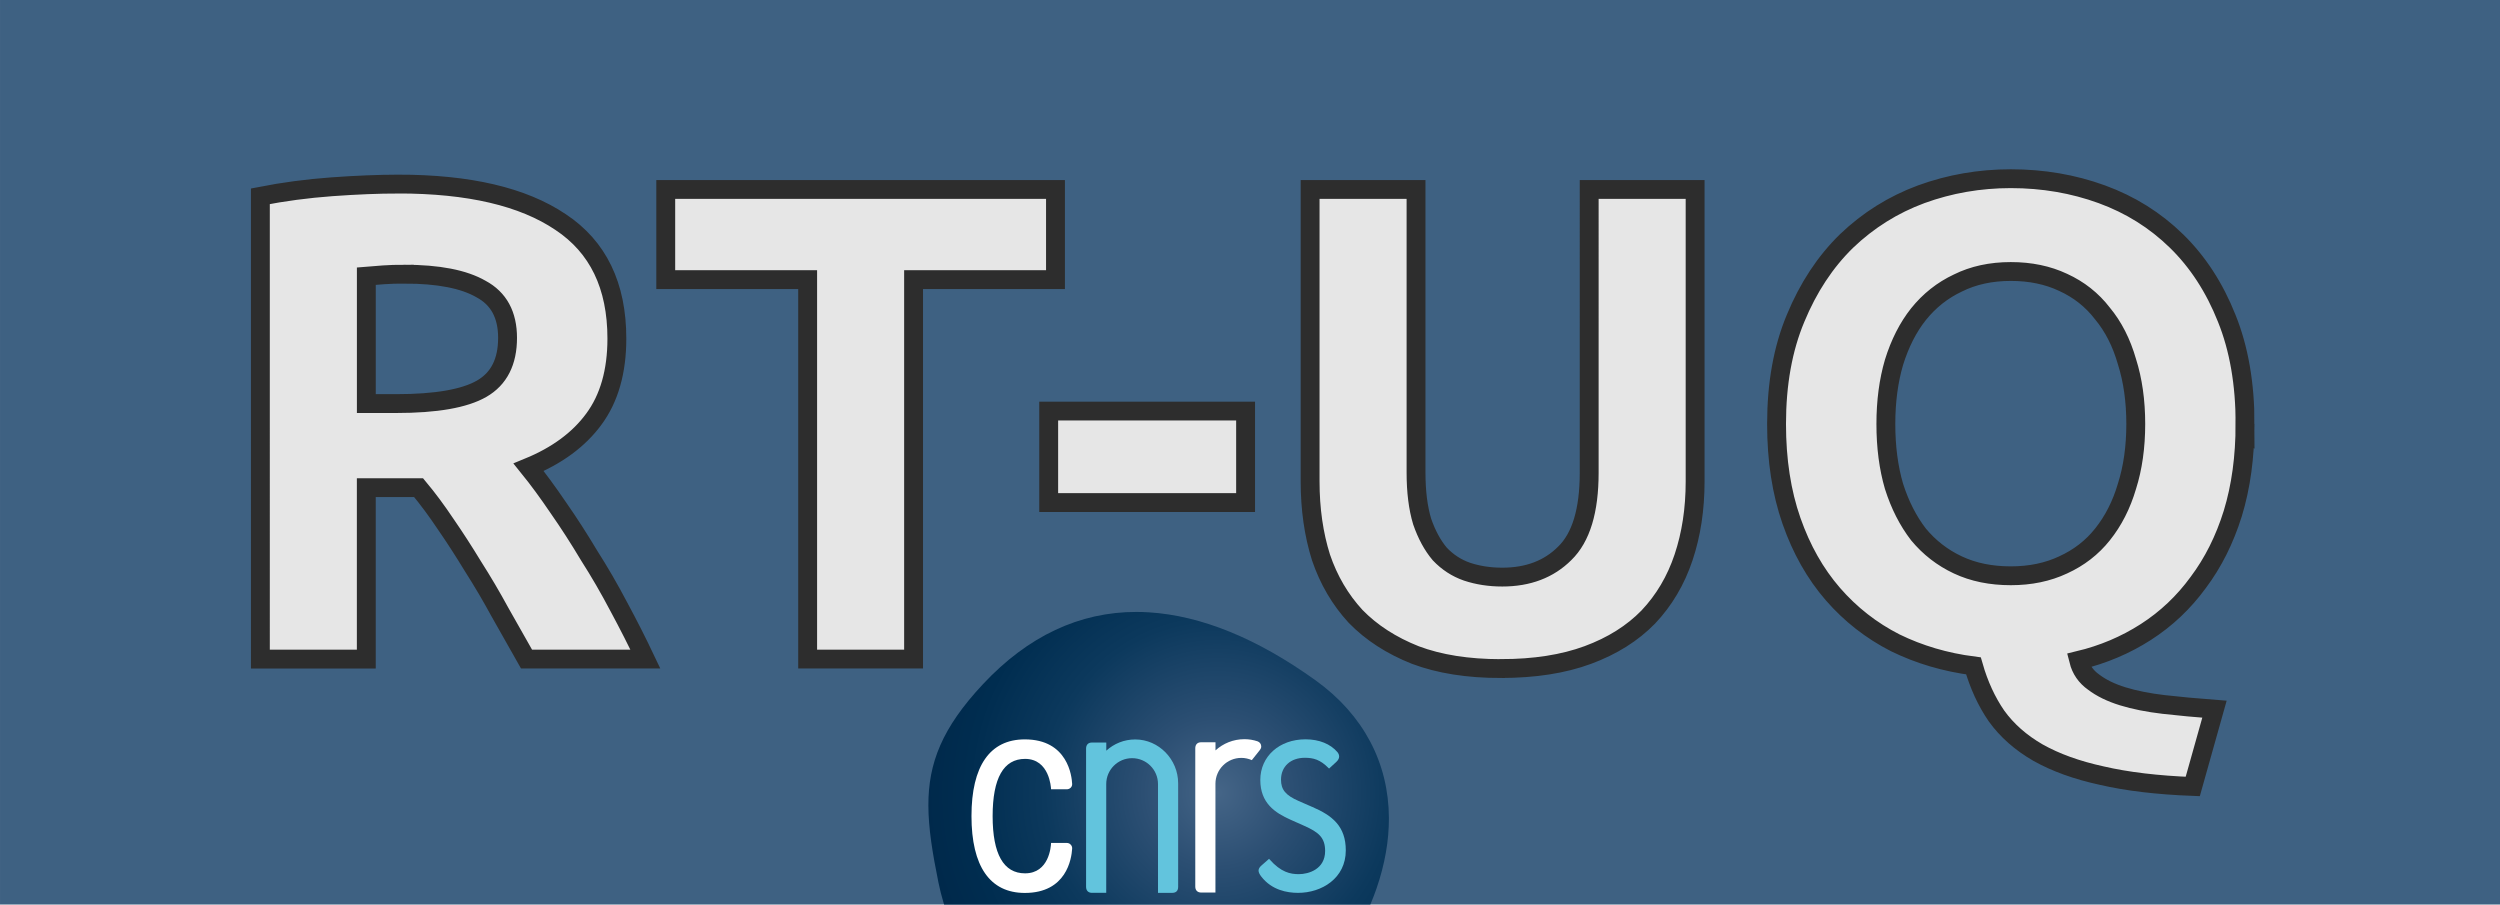 <?xml version="1.0" encoding="UTF-8" standalone="no"?>
<!-- Created with Inkscape (http://www.inkscape.org/) -->

<svg
   width="266.076"
   height="96.272"
   viewBox="0 0 70.399 25.472"
   version="1.1"
   id="svg5"
   xml:space="preserve"
   xmlns="http://www.w3.org/2000/svg"
   xmlns:svg="http://www.w3.org/2000/svg"><defs
     id="defs2" /><g
     id="layer1"
     transform="translate(31.685,-0.977)"><rect
       style="fill:#3e6182;fill-opacity:1;stroke-width:0.189"
       id="rect1542"
       width="70.556"
       height="26.458"
       x="-31.685"
       y="0.977" /><g
       id="g1349"
       transform="matrix(0.238,0,0,0.238,-49.647,-2.336)">
	
		<radialGradient
   id="SVGID_1_"
   cx="1981.317"
   cy="-1309.801"
   r="212.812"
   gradientTransform="matrix(0.162,0,0,-0.162,-101.455,-104.478)"
   gradientUnits="userSpaceOnUse">
		<stop
   offset="0"
   style="stop-color:#456587"
   id="stop1326" />
		<stop
   offset="0.256"
   style="stop-color:#2C4F73"
   id="stop1328" />
		<stop
   offset="0.593"
   style="stop-color:#0C395D"
   id="stop1330" />
		<stop
   offset="0.852"
   style="stop-color:#002D50"
   id="stop1332" />
		<stop
   offset="1"
   style="stop-color:#00294B"
   id="stop1334" />
	</radialGradient>
	
	
<path
   fill="url(#SVGID_1_)"
   d="m 211.401,86.369 c -0.49,-0.029 -0.978,-0.046 -1.46,-0.046 -6.745,-0.008 -12.854,2.863 -18.176,8.556 -4.84,5.171 -6.467,9.336 -6.451,14.361 0.008,2.688 0.485,5.625 1.191,9.097 1.328,6.526 5.201,12.824 10.629,17.285 4.153,3.412 8.786,5.158 13.67,5.19 2.529,0.016 5.125,-0.426 7.759,-1.334 8.499,-2.933 16.631,-11.332 19.771,-20.423 0.994,-2.876 1.477,-5.678 1.469,-8.342 -0.025,-6.513 -3.002,-12.221 -8.685,-16.302 -6.898,-4.955 -13.53,-7.659 -19.717,-8.042 z"
   id="path1337"
   style="fill:url(#SVGID_1_)"
   transform="translate(-1.1385987e-6)" /><g
   id="g1347"
   transform="translate(-1.1385987e-6)">
		<path
   fill="#ffffff"
   d="m 201.699,113.656 h -1.869 l -0.003,0.054 c -0.016,0.364 -0.231,3.542 -3.076,3.542 -2.542,0 -3.833,-2.278 -3.835,-6.771 0.002,-4.492 1.293,-6.771 3.835,-6.771 2.893,0 3.068,3.396 3.076,3.542 l 0.003,0.054 h 1.869 c 0.172,0 0.339,-0.069 0.46,-0.193 0.116,-0.119 0.175,-0.272 0.167,-0.432 -0.038,-0.881 -0.49,-5.279 -5.6,-5.279 -4.129,0 -6.312,3.139 -6.312,9.075 0,5.947 2.182,9.094 6.312,9.094 4.916,0 5.527,-4.017 5.6,-5.247 0.011,-0.17 -0.046,-0.335 -0.164,-0.458 -0.121,-0.14 -0.29,-0.21 -0.463,-0.21 z"
   id="path1339" />
		<path
   fill="#62c4dd"
   d="m 230.739,109.397 v 0 l -1.607,-0.7 c -1.549,-0.679 -2.096,-1.341 -2.096,-2.529 0,-1.549 1.131,-2.588 2.816,-2.588 0.997,0 1.813,0.204 2.813,1.22 l 0.054,0.057 0.859,-0.786 c 0.499,-0.461 0.353,-0.879 0.146,-1.146 -0.838,-0.988 -2.182,-1.529 -3.79,-1.529 -3.097,0 -5.347,2.02 -5.347,4.805 0,2.737 1.725,3.882 3.588,4.712 l 1.643,0.732 c 1.652,0.74 2.438,1.371 2.438,2.96 0,2.166 -1.958,2.745 -3.114,2.745 -0.994,0 -2.104,-0.213 -3.464,-1.754 l -0.054,-0.062 -0.895,0.786 c -0.461,0.404 -0.463,0.752 -0.016,1.328 1.23,1.584 3.038,1.915 4.336,1.915 2.807,0 5.652,-1.724 5.652,-5.021 0.001,-2.855 -1.583,-4.121 -3.962,-5.145 z"
   id="path1341" />
		<path
   fill="#62c4dd"
   d="m 214.866,106.59 c 0,-2.804 -2.274,-5.18 -5.078,-5.18 -1.32,0 -2.521,0.504 -3.424,1.328 v -0.964 h -1.688 c -0.509,0 -0.703,0.331 -0.703,0.714 v 16.366 c 0,0.46 0.28,0.705 0.695,0.705 h 1.689 v -12.87 c 0,-1.691 1.371,-3.063 3.063,-3.063 1.692,0 3.063,1.371 3.063,3.063 v 12.873 h 1.678 c 0.466,0 0.706,-0.259 0.706,-0.703 -10e-4,0.001 -10e-4,-12.252 -10e-4,-12.269 z"
   id="path1343" />
		<path
   fill="#ffffff"
   d="m 224.554,102.634 c 0.089,-0.111 0.143,-0.248 0.143,-0.399 0,-0.282 -0.183,-0.517 -0.437,-0.604 -0.487,-0.164 -1.01,-0.253 -1.551,-0.253 -1.32,0 -2.521,0.504 -3.424,1.328 v -0.964 h -1.689 c -0.509,0 -0.703,0.331 -0.703,0.714 v 16.363 c 0,0.46 0.283,0.705 0.698,0.705 h 1.688 v -12.869 c 0,-1.692 1.371,-3.063 3.063,-3.063 0.442,0 0.862,0.098 1.242,0.265 l 0.975,-1.226 z"
   id="path1345" />
	</g></g><path
       d="m -20.45,6.166 q 2.98,0 4.565,1.07 1.585,1.051 1.585,3.285 0,1.394 -0.649,2.273 -0.63,0.86 -1.834,1.356 0.401,0.497 0.84,1.146 0.439,0.63 0.86,1.337 0.439,0.688 0.84,1.452 0.401,0.745 0.745,1.471 h -3.343 q -0.363,-0.649 -0.745,-1.318 -0.363,-0.669 -0.764,-1.299 -0.382,-0.63 -0.764,-1.184 -0.382,-0.573 -0.764,-1.031 h -1.471 v 4.833 h -2.98 V 6.51 q 0.974,-0.191 2.006,-0.267 1.051,-0.076 1.872,-0.076 z m 0.172,2.54 q -0.325,0 -0.592,0.019 -0.248,0.019 -0.478,0.038 v 3.591 h 0.84 q 1.681,0 2.407,-0.42 0.726,-0.42 0.726,-1.433 0,-0.974 -0.745,-1.375 -0.726,-0.42 -2.158,-0.42 z M -1.961,6.319 V 8.86 H -5.953 V 19.556 H -8.933 V 8.86 H -12.925 V 6.319 Z m -0.191,6.246 h 5.539 v 2.579 H -2.152 Z M 10.569,19.824 q -1.394,0 -2.407,-0.382 Q 7.15,19.04 6.482,18.353 5.832,17.646 5.508,16.691 5.202,15.717 5.202,14.552 V 6.319 h 2.98 v 7.984 q 0,0.802 0.172,1.375 0.191,0.554 0.497,0.917 0.325,0.344 0.764,0.497 0.458,0.153 0.993,0.153 1.089,0 1.757,-0.669 0.688,-0.669 0.688,-2.273 V 6.319 h 2.98 v 8.232 q 0,1.165 -0.325,2.139 -0.325,0.974 -0.993,1.681 -0.669,0.688 -1.7,1.07 -1.031,0.382 -2.445,0.382 z m 10.83,-6.895 q 0,0.974 0.229,1.757 0.248,0.783 0.688,1.356 0.458,0.554 1.108,0.86 0.649,0.306 1.49,0.306 0.821,0 1.471,-0.306 0.669,-0.306 1.108,-0.86 0.458,-0.573 0.688,-1.356 0.248,-0.783 0.248,-1.757 0,-0.974 -0.248,-1.757 -0.229,-0.802 -0.688,-1.356 -0.439,-0.573 -1.108,-0.879 -0.649,-0.306 -1.471,-0.306 -0.84,0 -1.49,0.325 -0.649,0.306 -1.108,0.879 -0.439,0.554 -0.688,1.356 -0.229,0.783 -0.229,1.738 z m 10.104,0 q 0,1.394 -0.344,2.521 -0.344,1.108 -0.974,1.948 -0.611,0.84 -1.471,1.394 -0.86,0.554 -1.891,0.802 0.096,0.382 0.42,0.611 0.325,0.248 0.821,0.401 0.497,0.153 1.146,0.229 0.669,0.076 1.433,0.134 l -0.611,2.178 q -1.49,-0.057 -2.56,-0.306 -1.051,-0.229 -1.795,-0.649 -0.726,-0.42 -1.165,-1.031 -0.42,-0.611 -0.649,-1.413 -1.184,-0.153 -2.197,-0.649 -1.012,-0.516 -1.757,-1.375 -0.745,-0.86 -1.165,-2.063 -0.42,-1.203 -0.42,-2.731 0,-1.7 0.535,-2.98 0.535,-1.299 1.433,-2.178 0.917,-0.879 2.101,-1.318 1.203,-0.439 2.521,-0.439 1.356,0 2.56,0.439 1.203,0.439 2.101,1.318 0.898,0.879 1.413,2.178 0.516,1.28 0.516,2.98 z"
       id="text4"
       style="font-weight:bold;font-size:19.101px;font-family:Ubuntu;-inkscape-font-specification:'Ubuntu Bold';fill:#e6e6e6;stroke:#2d2d2d;stroke-width:0.531"
       transform="scale(1.001,0.999)"
       aria-label="RT-UQ" /></g></svg>
